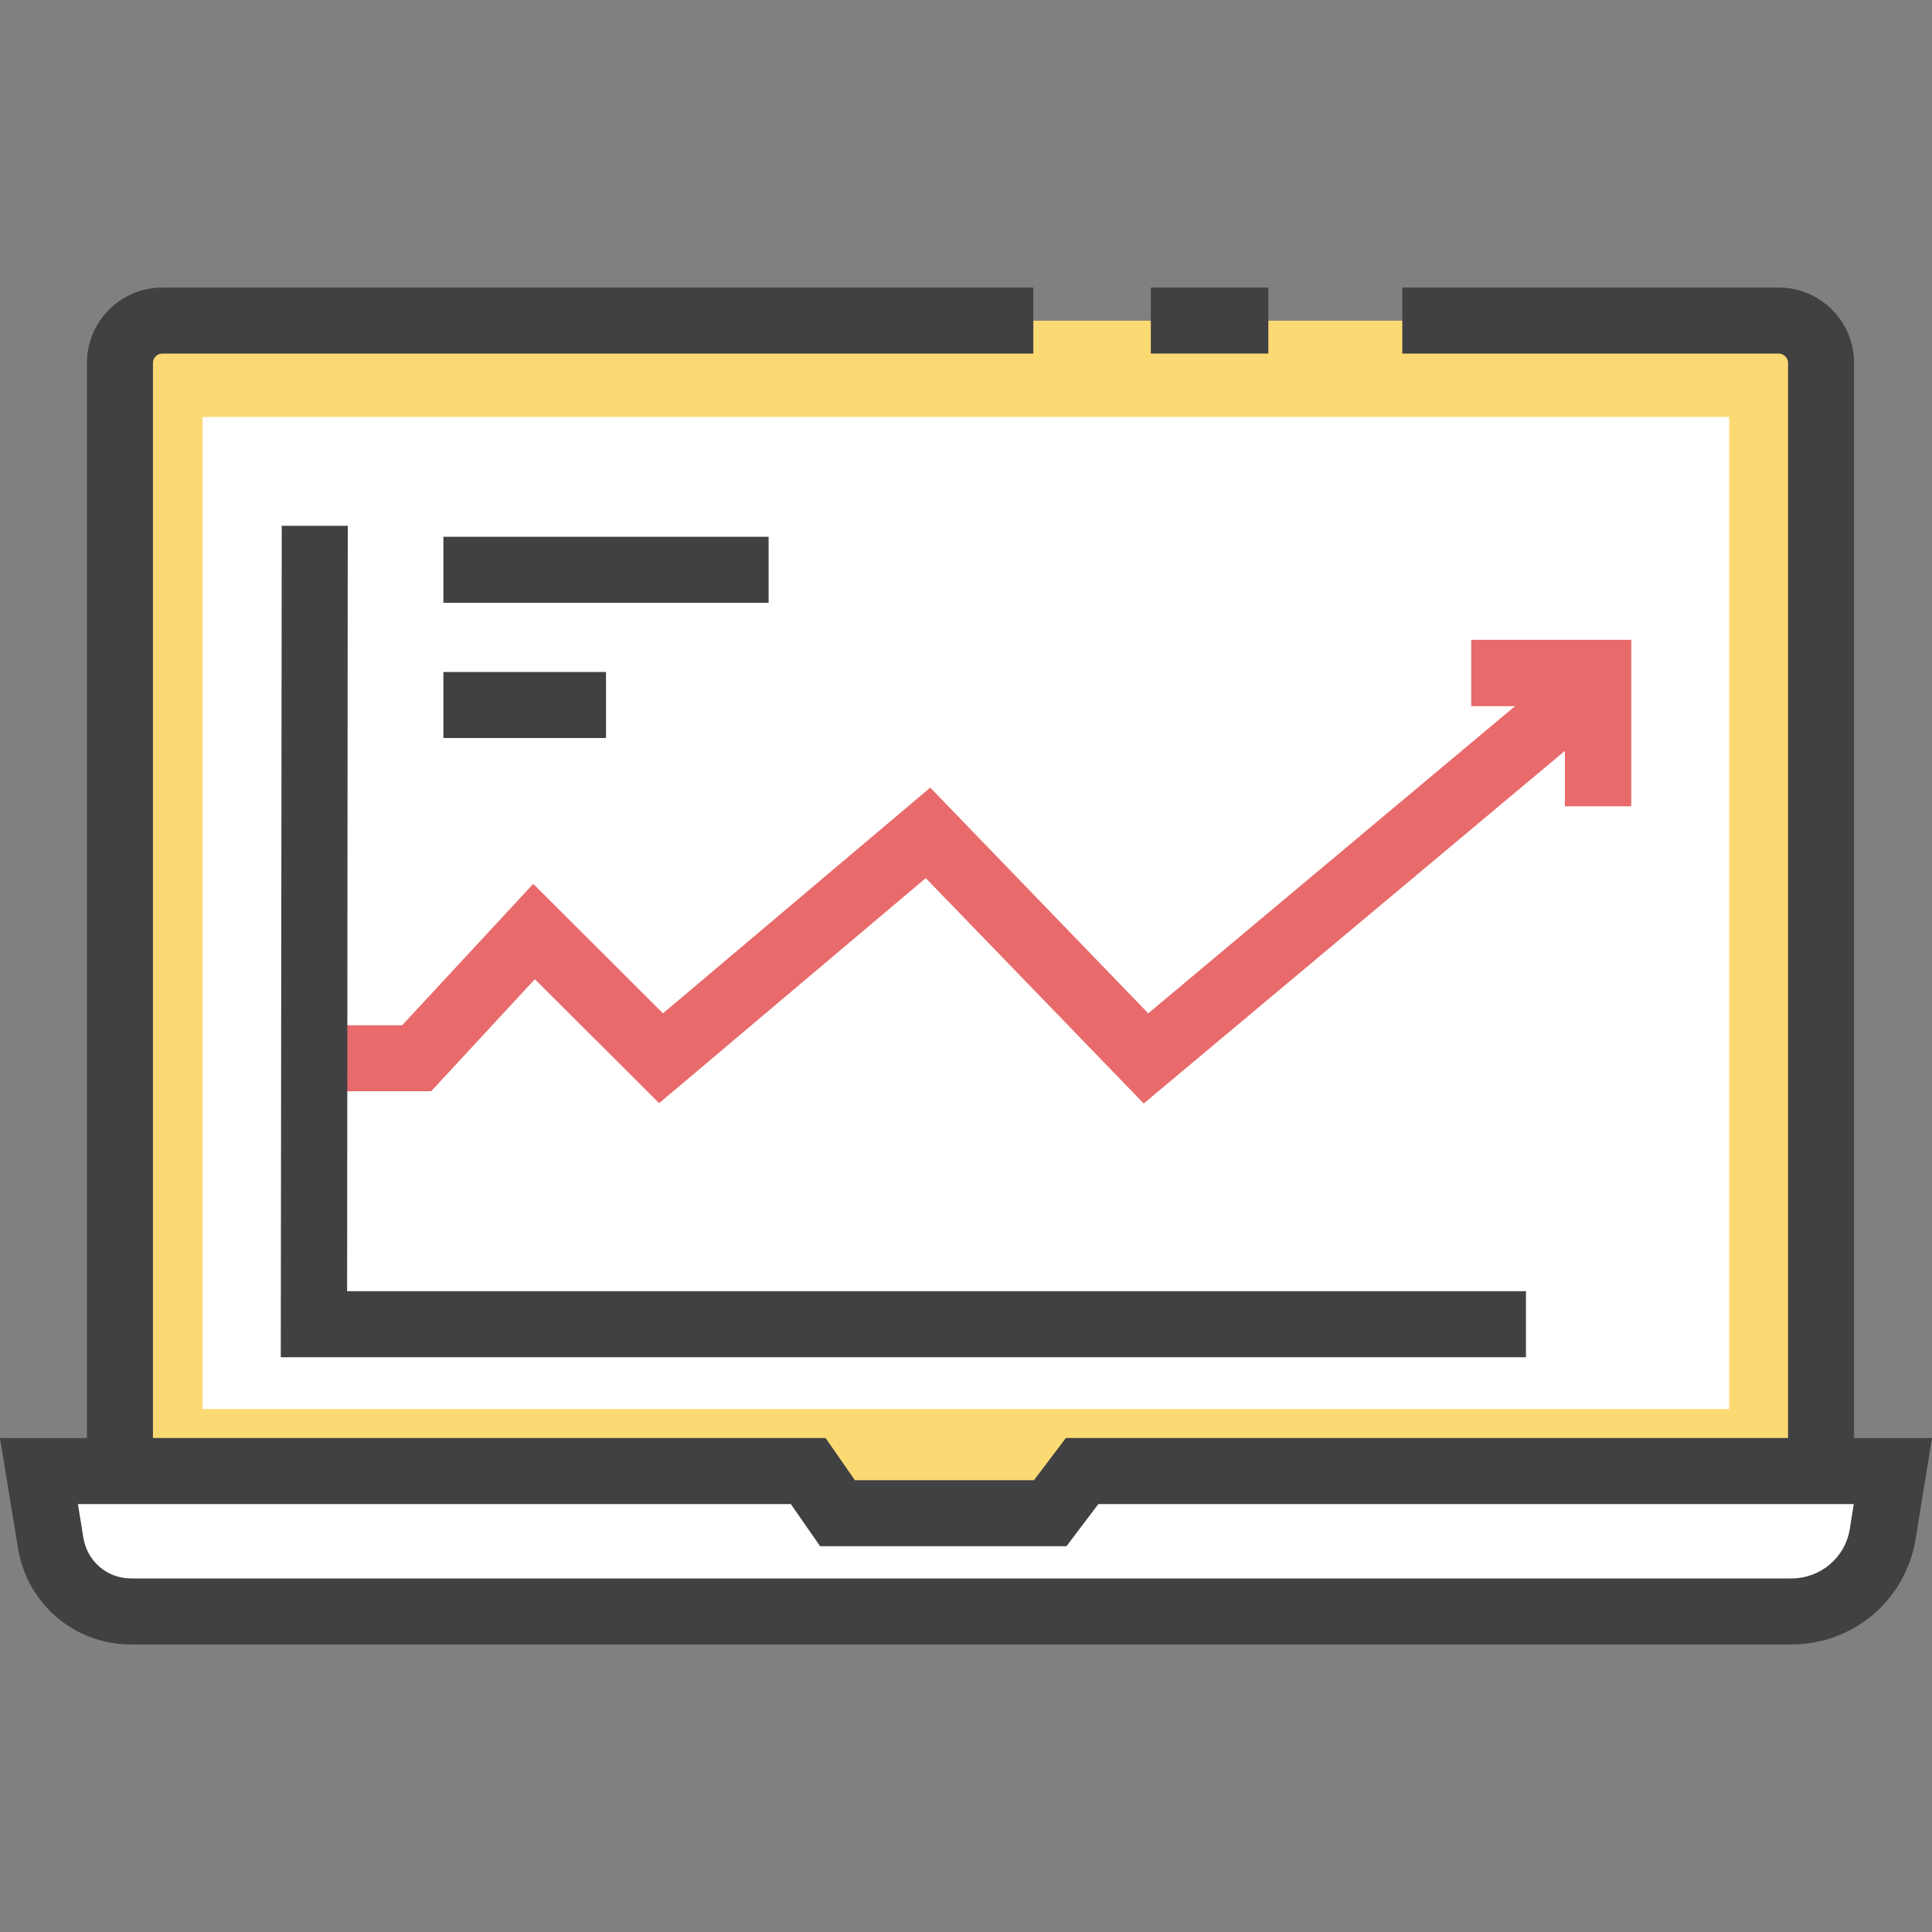 <?xml version="1.0" encoding="UTF-8"?><svg id="_圖層_1" xmlns="http://www.w3.org/2000/svg" viewBox="0 0 60 60"><rect x="0" y="0" width="60" height="60" fill="#808080" stroke="none"/><defs><style>.cls-1{fill:#fff;}.cls-1,.cls-2,.cls-3,.cls-4{stroke-width:0px;}.cls-2{fill:#e86a6a;}.cls-3{fill:#414042;}.cls-4{fill:#fbda73;}</style></defs><rect class="cls-4" x="3.73" y="9.96" width="52.83" height="37.97" rx="1" ry="1"/><rect class="cls-3" x="35.74" y="8.93" width="3.65" height="2.05"/><path class="cls-3" d="m55.24,48.96H5.04c-1.29,0-2.34-1.05-2.34-2.34V11.27c0-1.29,1.05-2.34,2.34-2.34h27.05v2.05H5.04c-.15,0-.29.13-.29.29v35.35c0,.15.13.29.29.29h50.2c.16,0,.29-.13.29-.29V11.27c0-.15-.13-.29-.29-.29h-11.69v-2.05h11.69c1.29,0,2.34,1.05,2.34,2.34v35.35c0,1.29-1.05,2.34-2.34,2.34Z"/><rect class="cls-1" x="6.29" y="12.95" width="47.41" height="30.81"/><path class="cls-1" d="m55.63,50.04H4.07c-1.24,0-2.29-.9-2.49-2.12l-.37-2.24h23.9l.91,1.31h6.6l.99-1.31h25.18l-.32,1.95c-.23,1.39-1.43,2.41-2.84,2.41Z"/><path class="cls-3" d="m55.63,51.07H4.07c-1.75,0-3.22-1.25-3.51-2.98l-.56-3.43h25.64l.91,1.31h5.56l.99-1.31h26.9l-.51,3.14c-.31,1.89-1.93,3.27-3.85,3.27ZM2.42,46.71l.17,1.05c.12.73.74,1.26,1.48,1.26h51.56c.91,0,1.68-.65,1.82-1.55l.12-.76h-23.46l-.99,1.31h-7.65l-.91-1.31H2.42Z"/><polygon class="cls-2" points="35.52 34.27 28.75 27.27 20.47 34.26 16.61 30.41 13.39 33.89 9.78 33.89 9.78 31.84 12.49 31.84 16.56 27.45 20.59 31.47 28.89 24.46 35.66 31.47 48.03 21.11 49.35 22.69 35.52 34.27"/><polygon class="cls-2" points="50.66 25.04 48.6 25.04 48.6 21.93 45.69 21.93 45.69 19.87 50.66 19.87 50.66 25.04"/><rect class="cls-3" x="13.77" y="16.67" width="10.1" height="2.05"/><rect class="cls-3" x="13.77" y="20.87" width="5.05" height="2.05"/><polygon class="cls-3" points="47.39 42.15 8.72 42.15 8.75 16.33 10.8 16.33 10.78 40.1 47.39 40.1 47.39 42.15"/></svg>